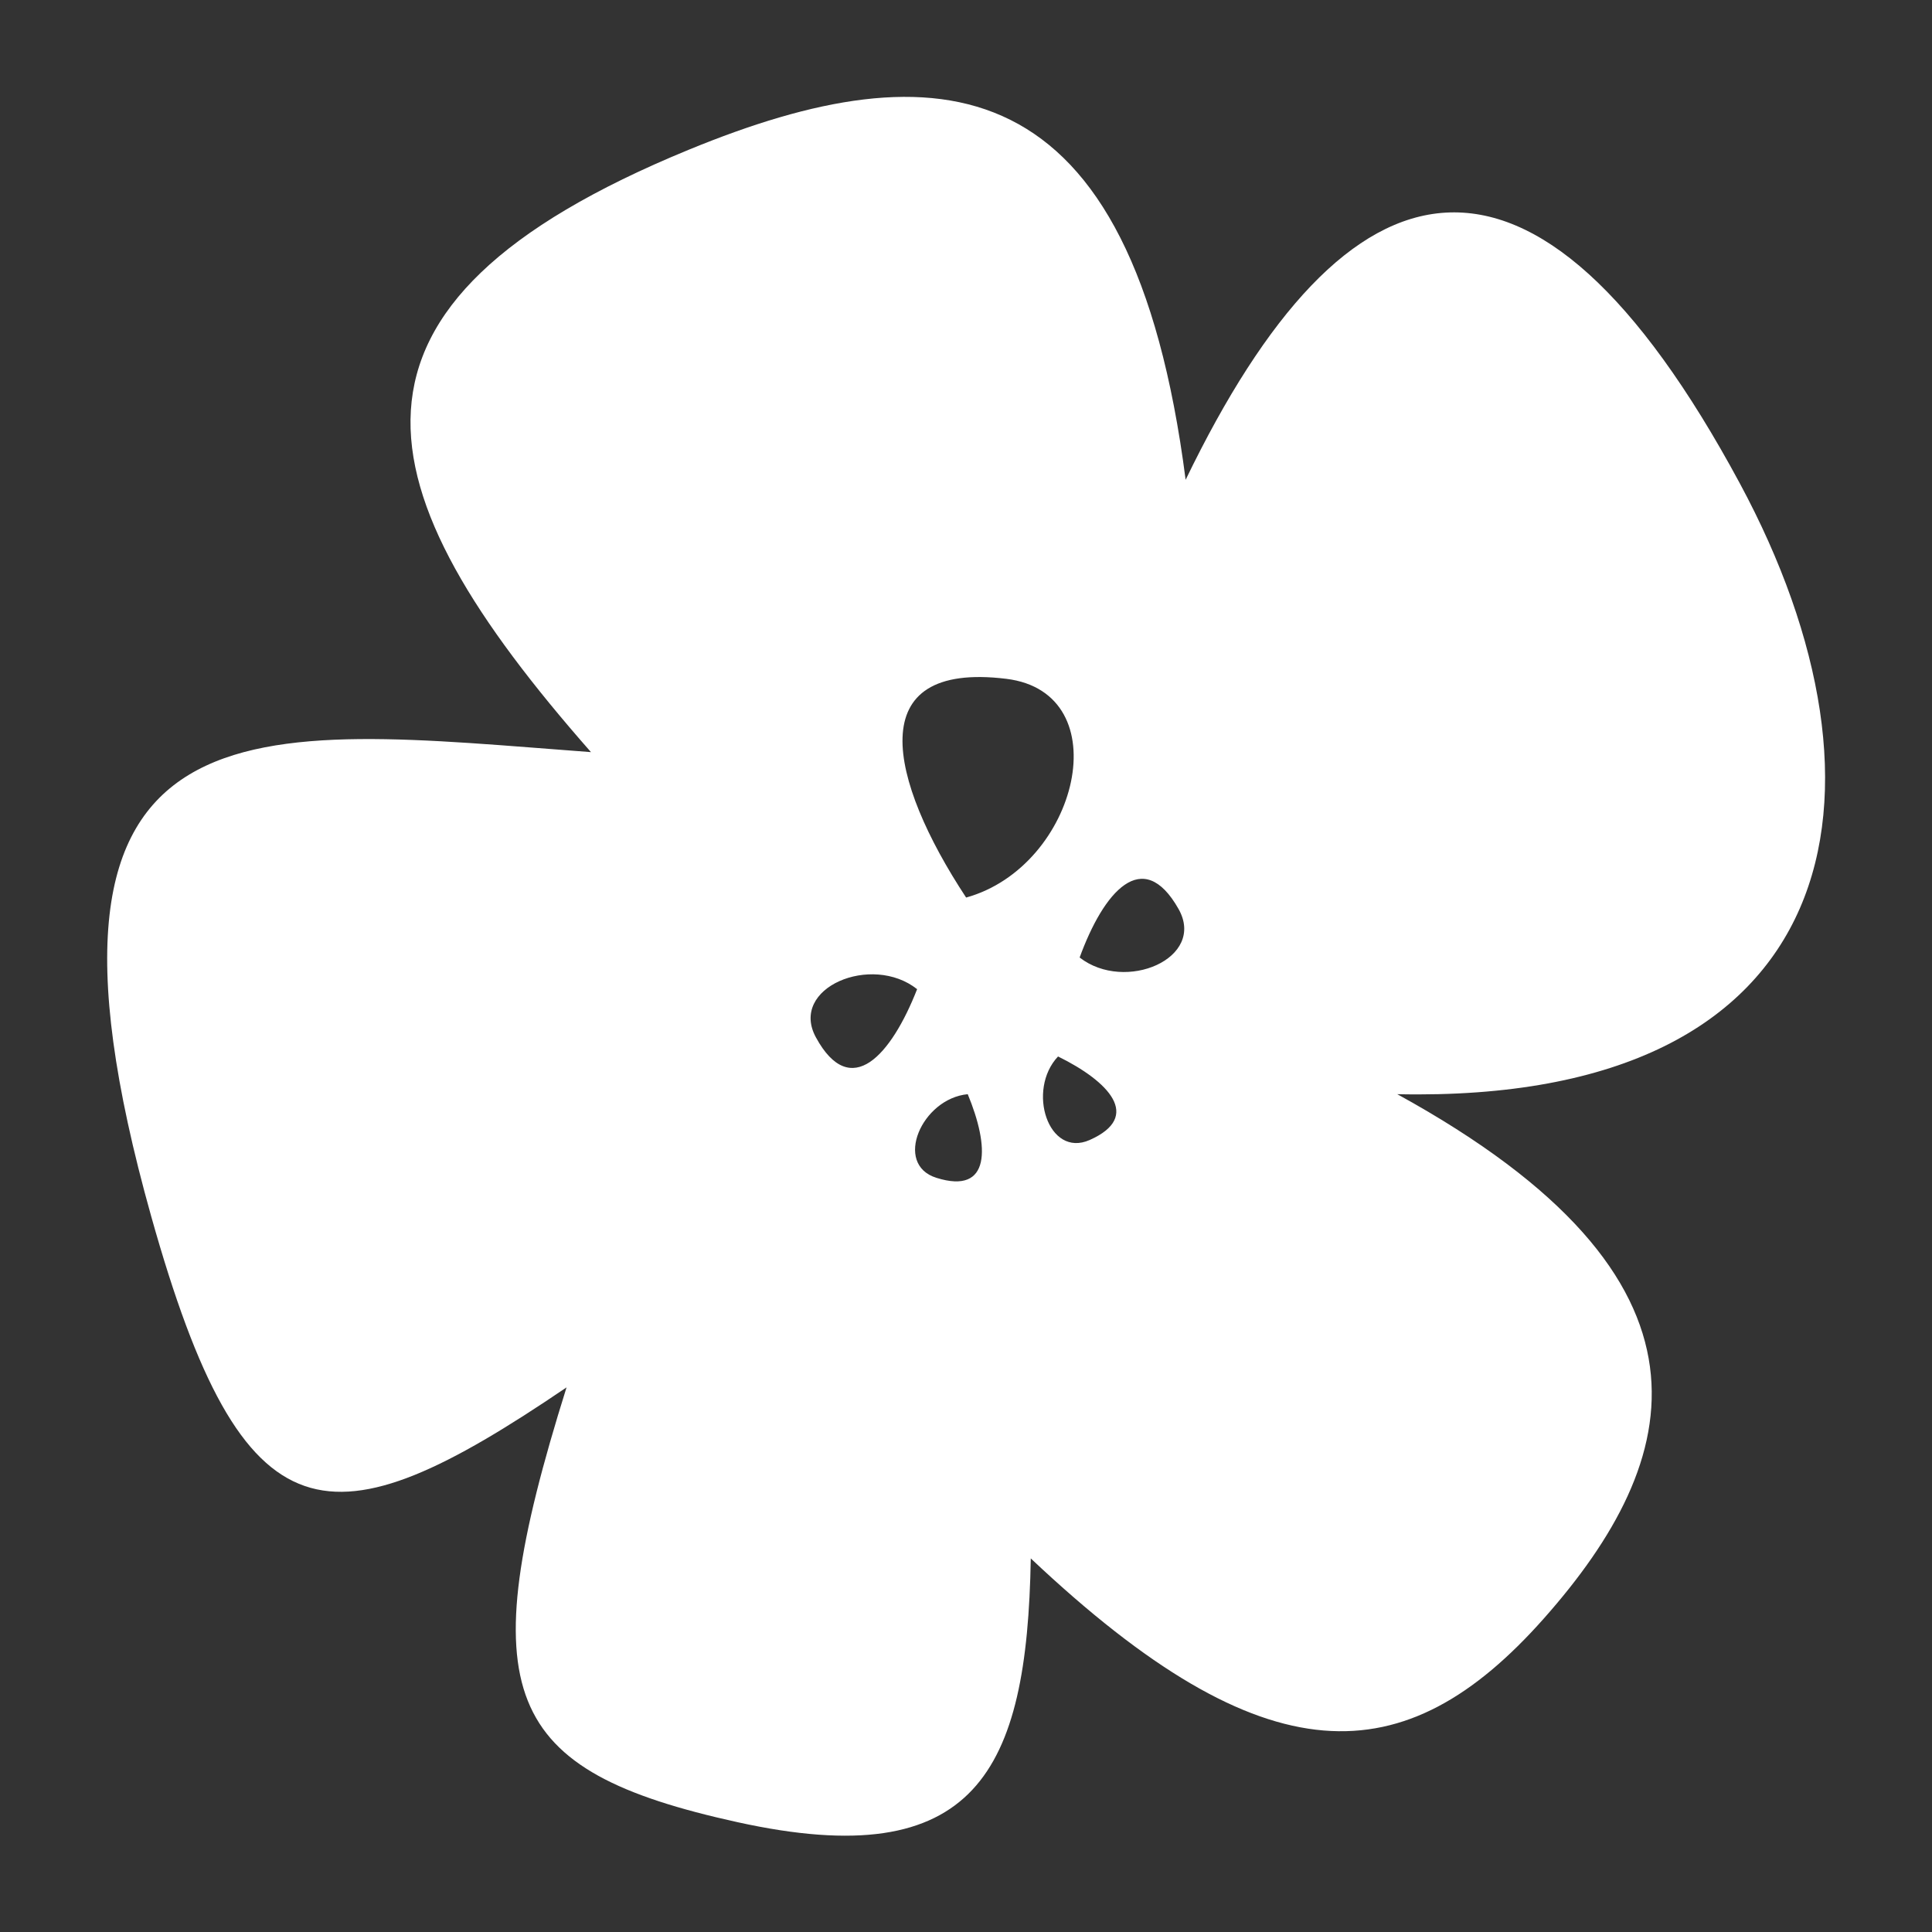 <?xml version="1.0" encoding="UTF-8" standalone="no"?>
<!DOCTYPE svg PUBLIC "-//W3C//DTD SVG 1.1//EN" "http://www.w3.org/Graphics/SVG/1.1/DTD/svg11.dtd">
<svg width="100%" height="100%" viewBox="0 0 1000 1000" version="1.1" xmlns="http://www.w3.org/2000/svg" xmlns:xlink="http://www.w3.org/1999/xlink" xml:space="preserve" xmlns:serif="http://www.serif.com/" style="fill-rule:evenodd;clip-rule:evenodd;stroke-linejoin:round;stroke-miterlimit:2;">
    <rect x="0" y="0" width="1000" height="1000" fill="#333333" stroke="none"/>
    <g transform="matrix(25.293,0,0,25.293,-3993.92,-8501.19)">
        <path d="M182.169,345.927C181.069,337.386 177.097,337.078 172,339.173C164.25,342.358 165.254,346.103 170,351.5C163.123,350.989 157.937,350.081 161,360.998C162.896,367.755 164.647,367.793 169.5,364.5C167.524,370.796 168.195,372.341 173,373.398C177.88,374.472 178.925,372.361 179,368C183.814,372.542 186.656,372.438 189.5,369.229C192.369,365.992 193.419,362.298 186.5,358.5C195.714,358.698 196.918,352.328 193.51,346C189.279,338.144 185.466,339.106 182.169,345.927ZM177.71,358.5C177.931,359.033 178.053,359.55 177.978,359.889C177.903,360.228 177.632,360.389 177.067,360.211C176.184,359.933 176.77,358.589 177.71,358.5ZM179.558,357.728C180.075,357.982 180.508,358.29 180.676,358.594C180.844,358.898 180.746,359.198 180.204,359.438C179.357,359.811 178.911,358.414 179.558,357.728ZM176.674,356.351C176.41,357.025 176.07,357.599 175.708,357.841C175.346,358.082 174.96,357.992 174.604,357.339C174.047,356.32 175.747,355.615 176.674,356.351ZM180,355.703C180.245,355.032 180.567,354.459 180.92,354.217C181.273,353.974 181.656,354.061 182.023,354.708C182.596,355.718 180.933,356.429 180,355.703ZM177.677,354.476C176.884,353.271 176.345,352.06 176.376,351.197C176.407,350.333 177.009,349.817 178.5,350C180.825,350.286 179.977,353.838 177.677,354.476Z" style="fill:white;"/>
    </g>
</svg>
